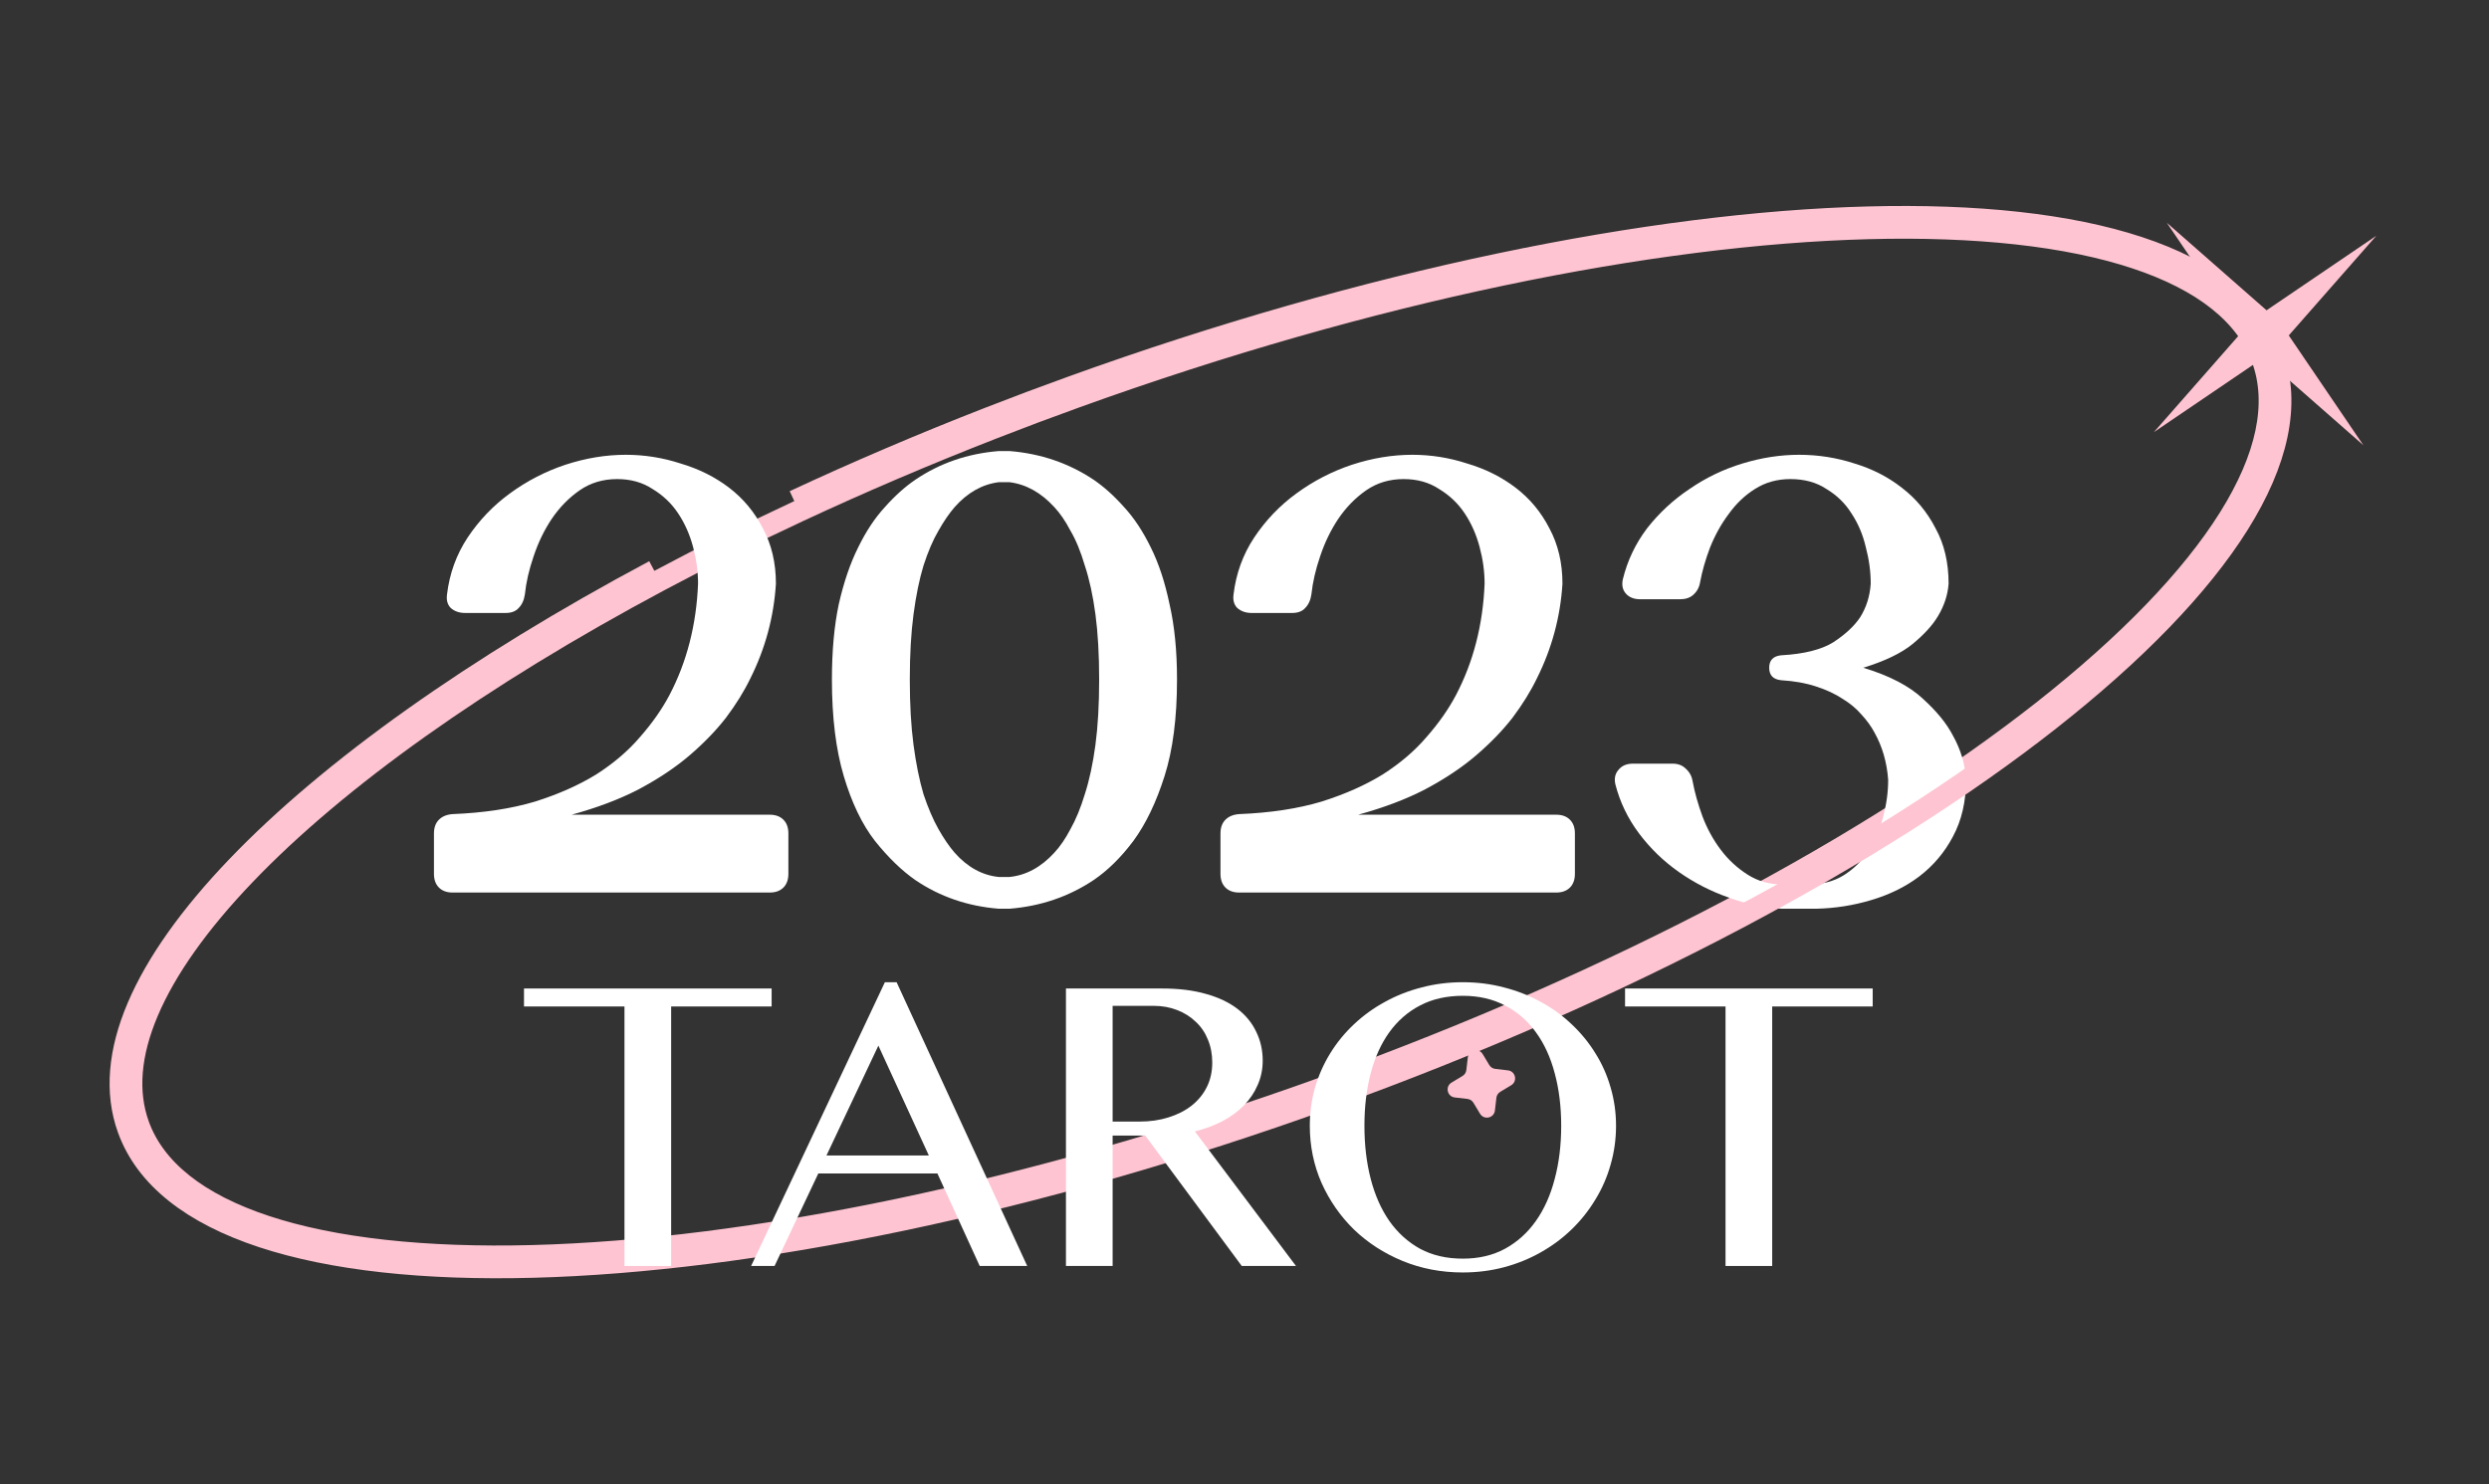 <svg fill="none" viewBox="0 0 114 68" height="68" width="114" xmlns="http://www.w3.org/2000/svg"
    class="svg-logo active" name="logo">
    <rect x="0" y="0" width="114" height="68" fill="#333333" stroke="none"/>
    <path xmlns="http://www.w3.org/2000/svg"
        d="M103.625 16.451C104.362 18.492 103.843 20.962 102.099 23.746C100.359 26.523 97.444 29.533 93.556 32.591C85.784 38.702 74.215 44.931 60.689 49.811C47.164 54.691 34.283 57.283 24.399 57.542C19.454 57.671 15.289 57.215 12.177 56.189C9.057 55.16 7.081 53.59 6.344 51.549C5.797 50.032 5.942 48.282 6.77 46.336C7.599 44.386 9.102 42.271 11.212 40.067C15.432 35.658 22.009 30.966 30.206 26.594C32.239 25.509 34.372 24.445 36.591 23.41C39.421 22.091 42.393 20.819 45.481 19.615C46.729 19.128 47.996 18.652 49.28 18.189C62.806 13.309 75.687 10.717 85.571 10.458C90.515 10.329 94.681 10.785 97.793 11.811C100.913 12.84 102.889 14.41 103.625 16.451Z"
        stroke="#FEC4D2" class="svg-elem-1"></path>
    <path xmlns="http://www.w3.org/2000/svg"
        d="M36.109 40.037C36.109 40.303 36.033 40.512 35.881 40.664C35.729 40.816 35.52 40.892 35.253 40.892H20.732C20.465 40.892 20.256 40.816 20.104 40.664C19.952 40.512 19.876 40.303 19.876 40.037V38.182C19.876 37.916 19.952 37.707 20.104 37.555C20.256 37.402 20.465 37.317 20.732 37.298C22.158 37.241 23.413 37.05 24.497 36.727C25.582 36.385 26.523 35.966 27.322 35.472C28.121 34.958 28.787 34.388 29.319 33.76C29.871 33.133 30.318 32.495 30.66 31.849C31.459 30.327 31.896 28.625 31.972 26.742C31.972 26.19 31.896 25.629 31.744 25.059C31.592 24.488 31.364 23.974 31.059 23.518C30.755 23.061 30.365 22.691 29.89 22.405C29.433 22.101 28.891 21.949 28.264 21.949C27.617 21.949 27.046 22.12 26.552 22.462C26.057 22.805 25.629 23.242 25.268 23.775C24.925 24.288 24.65 24.859 24.441 25.486C24.231 26.095 24.098 26.675 24.041 27.227C24.003 27.493 23.908 27.702 23.756 27.855C23.623 28.007 23.423 28.083 23.157 28.083H21.302C21.036 28.083 20.817 28.007 20.646 27.855C20.494 27.702 20.437 27.493 20.475 27.227C20.589 26.276 20.903 25.41 21.416 24.631C21.949 23.832 22.596 23.157 23.356 22.605C24.136 22.034 24.983 21.597 25.895 21.293C26.828 20.988 27.75 20.836 28.663 20.836C29.519 20.836 30.356 20.969 31.174 21.236C32.01 21.483 32.752 21.854 33.399 22.348C34.045 22.843 34.559 23.461 34.939 24.203C35.339 24.944 35.538 25.791 35.538 26.742C35.443 28.263 35.053 29.709 34.369 31.078C34.084 31.668 33.713 32.267 33.256 32.876C32.8 33.465 32.239 34.045 31.573 34.616C30.926 35.168 30.156 35.681 29.262 36.157C28.387 36.613 27.36 37.003 26.181 37.326H35.253C35.52 37.326 35.729 37.402 35.881 37.555C36.033 37.707 36.109 37.916 36.109 38.182V40.037Z"
        fill="white" class="svg-elem-2"></path>
    <path xmlns="http://www.w3.org/2000/svg"
        d="M53.909 31.135C53.909 32.885 53.719 34.359 53.338 35.557C52.958 36.756 52.483 37.745 51.912 38.525C51.341 39.285 50.733 39.885 50.086 40.322C48.945 41.083 47.661 41.52 46.234 41.634H45.749C44.323 41.52 43.049 41.083 41.926 40.322C41.299 39.885 40.681 39.285 40.072 38.525C39.483 37.764 39.007 36.775 38.646 35.557C38.284 34.34 38.103 32.866 38.103 31.135C38.103 29.823 38.208 28.672 38.417 27.683C38.646 26.675 38.94 25.81 39.302 25.087C39.663 24.345 40.072 23.727 40.529 23.233C40.985 22.719 41.451 22.301 41.926 21.977C43.049 21.217 44.323 20.779 45.749 20.665H46.234C47.661 20.779 48.945 21.217 50.086 21.977C50.562 22.301 51.028 22.719 51.484 23.233C51.941 23.727 52.349 24.345 52.711 25.087C53.072 25.81 53.357 26.675 53.567 27.683C53.795 28.672 53.909 29.823 53.909 31.135ZM41.67 31.135C41.67 32.277 41.727 33.275 41.841 34.131C41.955 34.987 42.107 35.738 42.297 36.385C42.507 37.013 42.735 37.545 42.982 37.983C43.229 38.42 43.477 38.781 43.724 39.067C44.313 39.732 44.989 40.103 45.749 40.179H46.234C46.995 40.103 47.68 39.732 48.289 39.067C48.555 38.781 48.802 38.42 49.03 37.983C49.278 37.545 49.496 37.013 49.687 36.385C49.896 35.738 50.057 34.987 50.172 34.131C50.286 33.275 50.343 32.277 50.343 31.135C50.343 29.994 50.286 28.996 50.172 28.14C50.057 27.284 49.896 26.542 49.687 25.914C49.496 25.268 49.278 24.735 49.03 24.317C48.802 23.879 48.555 23.518 48.289 23.233C47.68 22.567 46.995 22.187 46.234 22.091H45.749C44.989 22.187 44.313 22.567 43.724 23.233C43.477 23.518 43.229 23.879 42.982 24.317C42.735 24.735 42.507 25.268 42.297 25.914C42.107 26.542 41.955 27.284 41.841 28.14C41.727 28.996 41.67 29.994 41.67 31.135Z"
        fill="white" class="svg-elem-3"></path>
    <path xmlns="http://www.w3.org/2000/svg"
        d="M72.133 40.037C72.133 40.303 72.057 40.512 71.905 40.664C71.753 40.816 71.544 40.892 71.278 40.892H56.756C56.49 40.892 56.281 40.816 56.128 40.664C55.976 40.512 55.9 40.303 55.9 40.037V38.182C55.9 37.916 55.976 37.707 56.128 37.555C56.281 37.402 56.49 37.317 56.756 37.298C58.182 37.241 59.438 37.05 60.522 36.727C61.606 36.385 62.547 35.966 63.346 35.472C64.145 34.958 64.811 34.388 65.343 33.76C65.895 33.133 66.342 32.495 66.684 31.849C67.483 30.327 67.921 28.625 67.997 26.742C67.997 26.19 67.921 25.629 67.768 25.059C67.616 24.488 67.388 23.974 67.084 23.518C66.779 23.061 66.389 22.691 65.914 22.405C65.457 22.101 64.915 21.949 64.288 21.949C63.641 21.949 63.071 22.12 62.576 22.462C62.081 22.805 61.654 23.242 61.292 23.775C60.95 24.288 60.674 24.859 60.465 25.486C60.256 26.095 60.123 26.675 60.065 27.227C60.027 27.493 59.932 27.702 59.78 27.855C59.647 28.007 59.447 28.083 59.181 28.083H57.327C57.06 28.083 56.842 28.007 56.67 27.855C56.518 27.702 56.461 27.493 56.499 27.227C56.613 26.276 56.927 25.41 57.441 24.631C57.973 23.832 58.62 23.157 59.381 22.605C60.16 22.034 61.007 21.597 61.92 21.293C62.852 20.988 63.774 20.836 64.687 20.836C65.543 20.836 66.38 20.969 67.198 21.236C68.035 21.483 68.776 21.854 69.423 22.348C70.07 22.843 70.583 23.461 70.964 24.203C71.363 24.944 71.563 25.791 71.563 26.742C71.468 28.263 71.078 29.709 70.393 31.078C70.108 31.668 69.737 32.267 69.281 32.876C68.824 33.465 68.263 34.045 67.597 34.616C66.951 35.168 66.18 35.681 65.286 36.157C64.411 36.613 63.384 37.003 62.205 37.326H71.278C71.544 37.326 71.753 37.402 71.905 37.555C72.057 37.707 72.133 37.916 72.133 38.182V40.037Z"
        fill="white" class="svg-elem-4"></path>
    <path xmlns="http://www.w3.org/2000/svg"
        d="M90.047 35.729C90.047 36.718 89.848 37.583 89.448 38.325C89.068 39.048 88.554 39.656 87.908 40.151C87.28 40.626 86.548 40.988 85.711 41.235C84.893 41.482 84.047 41.615 83.172 41.634H81.631C80.813 41.596 79.996 41.425 79.178 41.121C78.36 40.836 77.599 40.446 76.895 39.951C76.192 39.457 75.583 38.867 75.069 38.182C74.556 37.498 74.194 36.746 73.985 35.928C73.928 35.662 73.976 35.443 74.128 35.272C74.28 35.082 74.499 34.987 74.784 34.987H76.61C76.857 34.987 77.057 35.063 77.209 35.215C77.38 35.367 77.485 35.557 77.523 35.786C77.618 36.299 77.77 36.841 77.979 37.412C78.189 37.964 78.464 38.468 78.807 38.924C79.149 39.38 79.558 39.761 80.034 40.065C80.509 40.37 81.042 40.522 81.631 40.522H82.829C83.457 40.522 83.999 40.379 84.456 40.094C84.931 39.789 85.311 39.409 85.597 38.953C85.901 38.477 86.12 37.964 86.253 37.412C86.405 36.841 86.481 36.28 86.481 35.729C86.424 34.93 86.215 34.207 85.854 33.56C85.701 33.275 85.502 32.999 85.254 32.733C85.026 32.467 84.741 32.229 84.399 32.02C84.056 31.792 83.647 31.601 83.172 31.449C82.715 31.297 82.183 31.202 81.574 31.164C81.213 31.126 81.032 30.936 81.032 30.593C81.032 30.251 81.213 30.061 81.574 30.023C82.62 29.966 83.419 29.766 83.971 29.424C84.522 29.062 84.931 28.682 85.197 28.282C85.483 27.826 85.644 27.312 85.682 26.742C85.682 26.19 85.606 25.629 85.454 25.059C85.321 24.488 85.102 23.974 84.798 23.518C84.513 23.061 84.132 22.691 83.657 22.405C83.2 22.101 82.649 21.949 82.002 21.949C81.393 21.949 80.851 22.101 80.376 22.405C79.919 22.691 79.52 23.071 79.178 23.547C78.835 24.003 78.55 24.517 78.322 25.087C78.112 25.639 77.96 26.171 77.865 26.685C77.827 26.913 77.723 27.103 77.551 27.255C77.399 27.389 77.2 27.455 76.952 27.455H75.126C74.841 27.455 74.622 27.369 74.47 27.198C74.318 27.027 74.27 26.808 74.328 26.542C74.537 25.686 74.908 24.906 75.44 24.203C75.992 23.499 76.638 22.9 77.38 22.405C78.122 21.892 78.93 21.502 79.805 21.236C80.68 20.969 81.546 20.836 82.401 20.836C83.276 20.836 84.123 20.969 84.941 21.236C85.758 21.483 86.481 21.854 87.109 22.348C87.756 22.843 88.269 23.461 88.65 24.203C89.049 24.925 89.249 25.772 89.249 26.742C89.211 27.255 89.049 27.75 88.764 28.225C88.516 28.644 88.126 29.072 87.594 29.509C87.08 29.928 86.329 30.289 85.34 30.593C86.538 30.955 87.451 31.43 88.079 32.02C88.707 32.59 89.163 33.151 89.448 33.703C89.81 34.35 90.009 35.025 90.047 35.729Z"
        fill="white" class="svg-elem-5"></path>
    <path xmlns="http://www.w3.org/2000/svg"
        d="M29.971 26.153C13.523 34.925 3.465 45.04 5.874 51.719C9.118 60.711 33.736 60.067 60.859 50.281C87.982 40.495 107.34 25.273 104.095 16.281C100.851 7.289 76.234 7.933 49.111 17.719C47.822 18.184 46.551 18.661 45.3 19.149C42.201 20.357 39.22 21.633 36.38 22.957"
        stroke="#FEC4D2" class="svg-elem-6"></path>
    <path xmlns="http://www.w3.org/2000/svg"
        d="M98.649 19.801L102.658 15.234L99.243 10.206L103.811 14.216L108.839 10.801L104.829 15.368L108.244 20.396L103.676 16.387L98.649 19.801Z"
        fill="#FEC4D2" class="svg-elem-7"></path>
    <path xmlns="http://www.w3.org/2000/svg"
        d="M66.629 50.28C66.281 50.239 66.181 49.78 66.482 49.599L66.985 49.296C67.083 49.237 67.148 49.137 67.161 49.023L67.229 48.44C67.269 48.091 67.728 47.992 67.909 48.292L68.212 48.796C68.271 48.893 68.372 48.958 68.485 48.971L69.069 49.039C69.417 49.08 69.516 49.539 69.216 49.72L68.713 50.023C68.615 50.082 68.55 50.182 68.537 50.296L68.469 50.879C68.428 51.228 67.97 51.327 67.788 51.026L67.485 50.523C67.427 50.426 67.326 50.361 67.213 50.348L66.629 50.28Z"
        fill="#FEC4D2" class="svg-elem-8"></path>
    <path xmlns="http://www.w3.org/2000/svg"
        d="M35.342 45.288V46.112H30.74V58.001H28.602V46.112H24V45.288H35.342Z"
        fill="white" class="svg-elem-9"></path>
    <path xmlns="http://www.w3.org/2000/svg"
        d="M41.066 45L47.048 58.001H44.872L42.935 53.763H37.48L35.476 58.001H34.402L40.529 45H41.066ZM37.854 52.938H42.542L40.231 47.905L37.854 52.938Z"
        fill="white" class="svg-elem-10"></path>
    <path xmlns="http://www.w3.org/2000/svg"
        d="M48.822 45.288H53.232C53.992 45.288 54.66 45.371 55.236 45.537C55.811 45.697 56.29 45.924 56.674 46.218C57.057 46.512 57.345 46.863 57.537 47.272C57.735 47.675 57.834 48.116 57.834 48.595C57.834 48.992 57.757 49.362 57.604 49.707C57.457 50.053 57.246 50.366 56.971 50.647C56.703 50.922 56.377 51.161 55.993 51.366C55.61 51.564 55.188 51.721 54.728 51.836L59.358 58.001H56.875L52.455 52.028H50.96V58.001H48.822V45.288ZM50.96 51.385H52.197C52.676 51.385 53.117 51.321 53.52 51.193C53.929 51.066 54.28 50.887 54.574 50.657C54.875 50.42 55.108 50.136 55.274 49.803C55.44 49.471 55.523 49.097 55.523 48.682C55.523 48.298 55.456 47.947 55.322 47.627C55.194 47.307 55.009 47.036 54.766 46.812C54.529 46.582 54.245 46.403 53.913 46.275C53.587 46.147 53.229 46.083 52.839 46.083H50.96V51.385Z"
        fill="white" class="svg-elem-11"></path>
    <path xmlns="http://www.w3.org/2000/svg"
        d="M66.999 58.298C66.015 58.298 65.095 58.122 64.238 57.77C63.388 57.419 62.647 56.94 62.014 56.332C61.388 55.719 60.892 55.006 60.528 54.194C60.17 53.376 59.991 52.504 59.991 51.577C59.991 50.97 60.071 50.385 60.231 49.822C60.397 49.26 60.63 48.736 60.931 48.25C61.231 47.764 61.592 47.323 62.014 46.927C62.442 46.524 62.915 46.182 63.433 45.901C63.951 45.614 64.51 45.393 65.111 45.24C65.712 45.08 66.341 45 66.999 45C67.658 45 68.287 45.08 68.888 45.24C69.489 45.393 70.048 45.614 70.566 45.901C71.09 46.182 71.563 46.524 71.985 46.927C72.407 47.323 72.768 47.764 73.068 48.25C73.375 48.736 73.608 49.26 73.768 49.822C73.934 50.385 74.017 50.97 74.017 51.577C74.017 52.191 73.934 52.785 73.768 53.36C73.608 53.929 73.375 54.463 73.068 54.961C72.768 55.46 72.407 55.914 71.985 56.323C71.563 56.732 71.09 57.083 70.566 57.377C70.048 57.671 69.489 57.898 68.888 58.058C68.287 58.218 67.658 58.298 66.999 58.298ZM66.999 57.665C67.728 57.665 68.37 57.515 68.927 57.214C69.489 56.907 69.962 56.483 70.345 55.939C70.729 55.396 71.016 54.754 71.208 54.012C71.406 53.271 71.505 52.459 71.505 51.577C71.505 50.701 71.406 49.899 71.208 49.17C71.016 48.442 70.729 47.816 70.345 47.291C69.962 46.761 69.489 46.352 68.927 46.064C68.37 45.77 67.728 45.623 66.999 45.623C66.258 45.623 65.606 45.77 65.044 46.064C64.487 46.352 64.018 46.761 63.634 47.291C63.257 47.816 62.973 48.442 62.781 49.17C62.589 49.899 62.493 50.701 62.493 51.577C62.493 52.459 62.589 53.271 62.781 54.012C62.973 54.754 63.257 55.396 63.634 55.939C64.018 56.483 64.487 56.907 65.044 57.214C65.606 57.515 66.258 57.665 66.999 57.665Z"
        fill="white" class="svg-elem-12"></path>
    <path xmlns="http://www.w3.org/2000/svg"
        d="M85.772 45.288V46.112H81.169V58.001H79.032V46.112H74.43V45.288H85.772Z"
        fill="white" class="svg-elem-13"></path>
</svg>